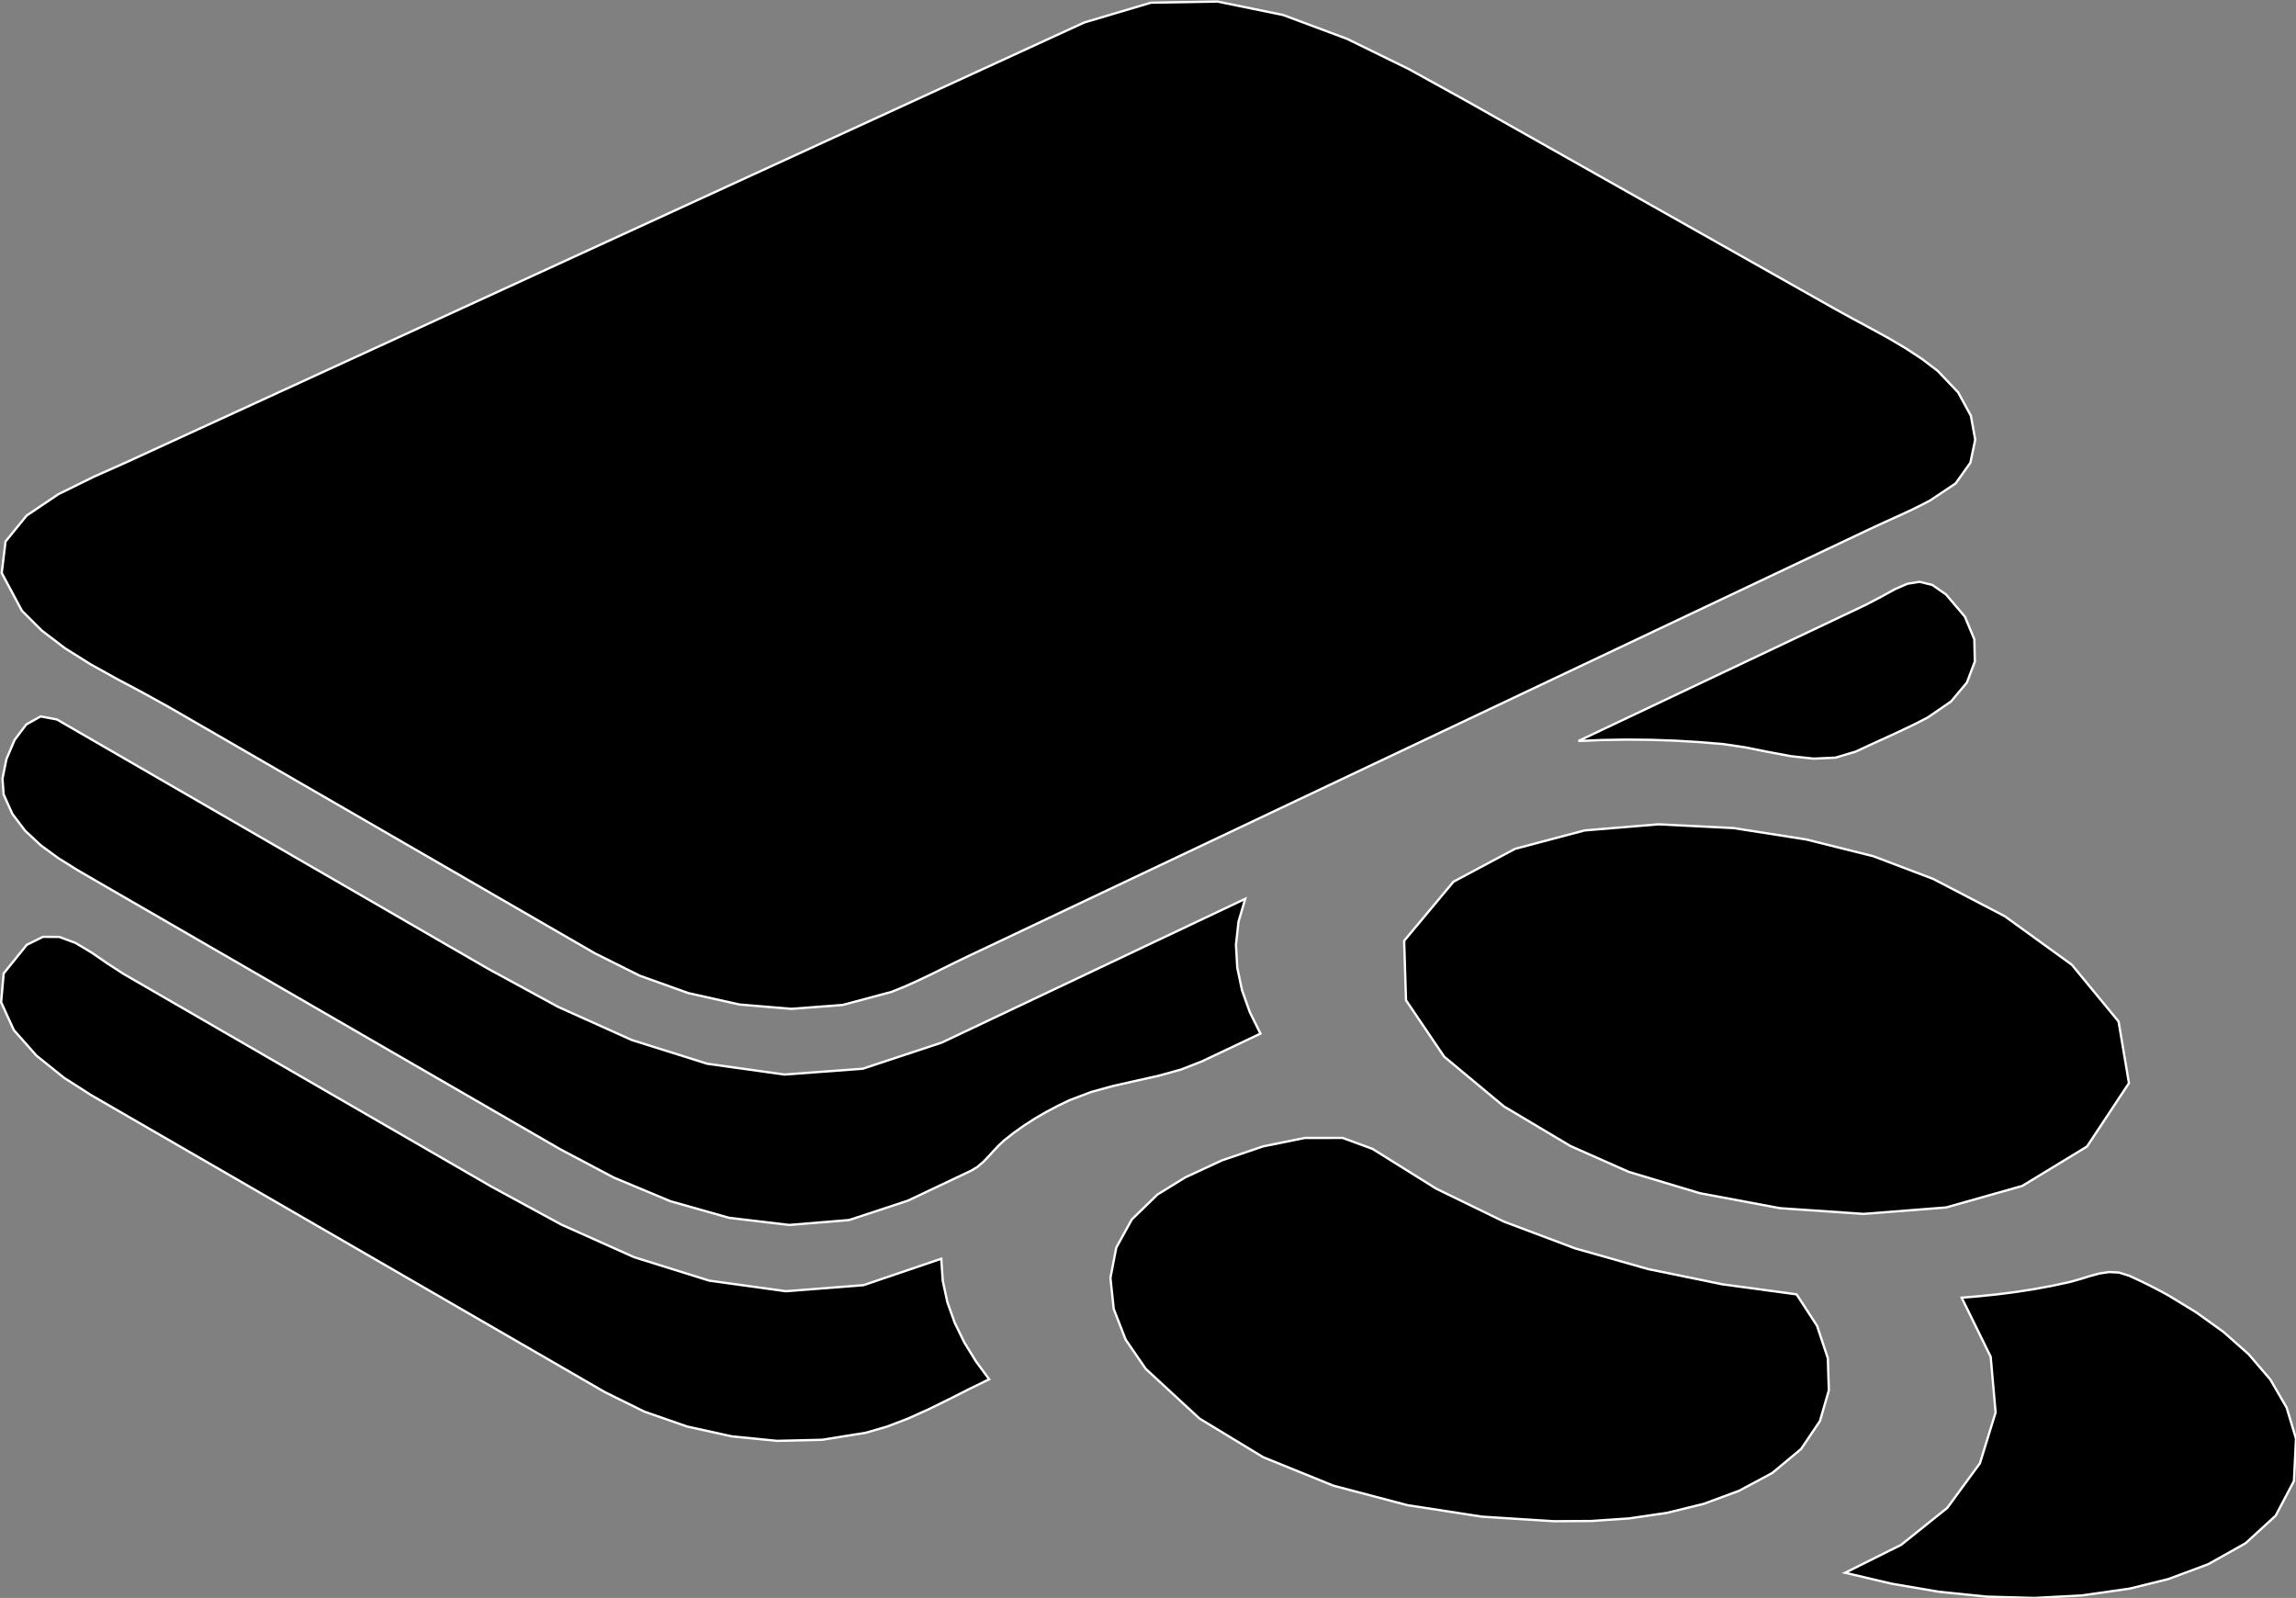 <?xml version="1.0" encoding="utf-8" ?>
<svg baseProfile="full" height="69.555" version="1.1" width="99.938" xmlns="http://www.w3.org/2000/svg" xmlns:ev="http://www.w3.org/2001/xml-events" xmlns:xlink="http://www.w3.org/1999/xlink"><rect width="100%" height="100%" fill="#808080" stroke="none"/><defs><clipPath /></defs><polygon points="40.97,54.79 40.97,54.79 40.97,54.79 40.97,54.79 41.036,55.753 41.036,55.753 41.237,56.685 41.237,56.685 41.558,57.582 41.558,57.582 41.979,58.442 41.979,58.442 42.484,59.261 42.484,59.261 43.054,60.036 43.054,60.036 42.186,60.462 42.186,60.462 41.31,60.905 41.31,60.905 40.423,61.341 40.423,61.341 39.524,61.746 39.524,61.746 38.611,62.095 38.611,62.095 37.683,62.365 37.683,62.365 35.785,62.67 35.785,62.67 33.823,62.717 33.823,62.717 31.847,62.52 31.847,62.52 29.906,62.092 29.906,62.092 28.051,61.446 28.051,61.446 26.33,60.597 26.33,60.597 18.716,56.195 18.716,56.195 3.962,47.665 3.962,47.665 2.788,46.914 2.788,46.914 1.592,45.954 1.592,45.954 0.603,44.839 0.603,44.839 0.049,43.626 0.049,43.626 0.16,42.37 0.16,42.37 1.165,41.126 1.165,41.126 1.869,40.778 1.869,40.778 2.577,40.782 2.577,40.782 3.284,41.043 3.284,41.043 3.987,41.463 3.987,41.463 4.684,41.943 4.684,41.943 5.37,42.388 5.37,42.388 21.393,51.652 21.393,51.652 24.433,53.304 24.433,53.304 27.602,54.722 27.602,54.722 30.87,55.743 30.87,55.743 34.207,56.204 34.207,56.204 37.584,55.94 37.584,55.94" stroke="white" stroke-width="0.1" /><polygon points="54.864,44.991 54.864,44.991 54.864,44.991 54.864,44.991 54.44,45.193 54.44,45.193 54.015,45.394 54.015,45.394 53.59,45.596 53.59,45.596 53.164,45.797 53.164,45.797 52.739,45.998 52.739,45.998 52.315,46.2 52.315,46.2 51.41,46.553 51.41,46.553 50.452,46.819 50.452,46.819 49.465,47.041 49.465,47.041 48.471,47.264 48.471,47.264 47.494,47.531 47.494,47.531 46.557,47.888 46.557,47.888 46.053,48.13 46.053,48.13 45.558,48.391 45.558,48.391 45.073,48.671 45.073,48.671 44.602,48.972 44.602,48.972 44.145,49.295 44.145,49.295 43.704,49.641 43.704,49.641 43.472,49.857 43.472,49.857 43.246,50.098 43.246,50.098 43.02,50.347 43.02,50.347 42.788,50.584 42.788,50.584 42.543,50.793 42.543,50.793 42.279,50.953 42.279,50.953 41.819,51.171 41.819,51.171 41.36,51.389 41.36,51.389 40.901,51.606 40.901,51.606 40.442,51.824 40.442,51.824 39.982,52.042 39.982,52.042 39.522,52.26 39.522,52.26 36.96,53.105 36.96,53.105 34.351,53.319 34.351,53.319 31.742,53.01 31.742,53.01 29.178,52.285 29.178,52.285 26.707,51.252 26.707,51.252 24.374,50.017 24.374,50.017 4.132,38.315 4.132,38.315 3.341,37.855 3.341,37.855 2.54,37.354 2.54,37.354 1.775,36.795 1.775,36.795 1.093,36.159 1.093,36.159 0.538,35.427 0.538,35.427 0.158,34.581 0.158,34.581 0.108,33.891 0.108,33.891 0.279,33.047 0.279,33.047 0.635,32.208 0.635,32.208 1.143,31.534 1.143,31.534 1.768,31.184 1.768,31.184 2.477,31.317 2.477,31.317 3.517,31.918 3.517,31.918 4.557,32.52 4.557,32.52 5.597,33.121 5.597,33.121 6.637,33.722 6.637,33.722 7.677,34.323 7.677,34.323 8.717,34.924 8.717,34.924 10.802,36.129 10.802,36.129 12.887,37.335 12.887,37.335 14.973,38.54 14.973,38.54 17.058,39.746 17.058,39.746 19.143,40.952 19.143,40.952 21.228,42.158 21.228,42.158 24.308,43.834 24.308,43.834 27.501,45.269 27.501,45.269 30.786,46.302 30.786,46.302 34.143,46.772 34.143,46.772 37.553,46.519 37.553,46.519 40.993,45.381 40.993,45.381 43.195,44.338 43.195,44.338 45.396,43.295 45.396,43.295 47.598,42.252 47.598,42.252 49.799,41.209 49.799,41.209 51.999,40.167 51.999,40.167 54.2,39.124 54.2,39.124 53.908,40.124 53.908,40.124 53.798,41.127 53.798,41.127 53.855,42.124 53.855,42.124 54.062,43.106 54.062,43.106 54.404,44.065 54.404,44.065" stroke="white" stroke-width="0.1" /><polygon points="75.001,32.387 75.001,32.387 75.001,32.387 75.001,32.387 73.953,32.301 73.953,32.301 72.904,32.239 72.904,32.239 71.853,32.203 71.853,32.203 70.802,32.193 70.802,32.193 69.751,32.21 69.751,32.21 68.701,32.255 68.701,32.255 81.213,26.326 81.213,26.326 81.883,25.976 81.883,25.976 82.475,25.649 82.475,25.649 83.021,25.41 83.021,25.41 83.554,25.325 83.554,25.325 84.104,25.459 84.104,25.459 84.704,25.876 84.704,25.876 85.526,26.842 85.526,26.842 85.937,27.828 85.937,27.828 85.959,28.797 85.959,28.797 85.612,29.712 85.612,29.712 84.92,30.536 84.92,30.536 83.904,31.233 83.904,31.233 83.392,31.496 83.392,31.496 82.873,31.747 82.873,31.747 82.35,31.991 82.35,31.991 81.824,32.231 81.824,32.231 81.299,32.471 81.299,32.471 80.778,32.714 80.778,32.714 79.896,32.978 79.896,32.978 78.943,33.021 78.943,33.021 77.949,32.914 77.949,32.914 76.941,32.726 76.941,32.726 75.949,32.527 75.949,32.527" stroke="white" stroke-width="0.1" /><polygon points="0.955,26.585 0.955,26.585 0.955,26.585 0.955,26.585 0.075,24.941 0.075,24.941 0.24,23.572 0.24,23.572 1.159,22.442 1.159,22.442 2.538,21.513 2.538,21.513 4.087,20.75 4.087,20.75 5.512,20.116 5.512,20.116 10.944,17.622 10.944,17.622 16.377,15.129 16.377,15.129 21.809,12.635 21.809,12.635 27.241,10.141 27.241,10.141 32.673,7.647 32.673,7.647 38.106,5.153 38.106,5.153 47.196,0.979 47.196,0.979 50.097,0.117 50.097,0.117 52.989,0.067 52.989,0.067 55.844,0.651 55.844,0.651 58.631,1.69 58.631,1.69 61.32,3.006 61.32,3.006 63.881,4.421 63.881,4.421 79.907,13.467 79.907,13.467 80.655,13.878 80.655,13.878 81.42,14.289 81.42,14.289 82.188,14.711 82.188,14.711 82.943,15.155 82.943,15.155 83.667,15.631 83.667,15.631 84.347,16.149 84.347,16.149 85.233,17.081 85.233,17.081 85.787,18.098 85.787,18.098 85.976,19.138 85.976,19.138 85.765,20.14 85.765,20.14 85.123,21.042 85.123,21.042 84.015,21.783 84.015,21.783 83.584,22.007 83.584,22.007 83.146,22.221 83.146,22.221 82.703,22.427 82.703,22.427 82.257,22.629 82.257,22.629 81.813,22.831 81.813,22.831 81.371,23.036 81.371,23.036 58.402,33.916 58.402,33.916 42.137,41.623 42.137,41.623 41.588,41.888 41.588,41.888 41.038,42.16 41.038,42.16 40.487,42.431 40.487,42.431 39.932,42.695 39.932,42.695 39.373,42.945 39.373,42.945 38.807,43.174 38.807,43.174 36.673,43.744 36.673,43.744 34.443,43.912 34.443,43.912 32.185,43.724 32.185,43.724 29.961,43.227 29.961,43.227 27.838,42.466 27.838,42.466 25.881,41.488 25.881,41.488 23.767,40.266 23.767,40.266 21.652,39.044 21.652,39.044 19.538,37.821 19.538,37.821 17.423,36.599 17.423,36.599 15.309,35.376 15.309,35.376 13.194,34.154 13.194,34.154 7.309,30.754 7.309,30.754 6.224,30.155 6.224,30.155 5.083,29.548 5.083,29.548 3.936,28.911 3.936,28.911 2.833,28.219 2.833,28.219 1.823,27.451 1.823,27.451" stroke="white" stroke-width="0.1" /><polygon points="99.938,62.621 99.938,62.621 99.938,62.621 99.938,62.621 99.849,64.463 99.849,64.463 99.054,65.972 99.054,65.972 97.746,67.171 97.746,67.171 96.121,68.084 96.121,68.084 94.374,68.735 94.374,68.735 92.699,69.148 92.699,69.148 90.637,69.443 90.637,69.443 88.557,69.555 88.557,69.555 86.472,69.497 86.472,69.497 84.394,69.285 84.394,69.285 82.336,68.934 82.336,68.934 80.313,68.459 80.313,68.459 82.751,67.243 82.751,67.243 84.758,65.635 84.758,65.635 86.18,63.694 86.18,63.694 86.862,61.482 86.862,61.482 86.649,59.058 86.649,59.058 85.386,56.485 85.386,56.485 86.174,56.419 86.174,56.419 86.961,56.337 86.961,56.337 87.745,56.236 87.745,56.236 88.526,56.115 88.526,56.115 89.304,55.972 89.304,55.972 90.079,55.805 90.079,55.805 90.532,55.68 90.532,55.68 90.965,55.545 90.965,55.545 91.386,55.431 91.386,55.431 91.804,55.369 91.804,55.369 92.228,55.39 92.228,55.39 92.668,55.526 92.668,55.526 92.965,55.662 92.965,55.662 93.261,55.802 93.261,55.802 93.554,55.946 93.554,55.946 93.845,56.095 93.845,56.095 94.134,56.248 94.134,56.248 94.419,56.406 94.419,56.406 95.604,57.13 95.604,57.13 96.782,57.977 96.782,57.977 97.878,58.948 97.878,58.948 98.819,60.045 98.819,60.045 99.53,61.269 99.53,61.269" stroke="white" stroke-width="0.1" /><polygon points="78.2,56.34 78.2,56.34 78.2,56.34 78.2,56.34 79.091,57.709 79.091,57.709 79.56,59.12 79.56,59.12 79.604,60.519 79.604,60.519 79.217,61.853 79.217,61.853 78.397,63.07 78.397,63.07 77.139,64.117 77.139,64.117 75.701,64.888 75.701,64.888 74.163,65.457 74.163,65.457 72.557,65.851 72.557,65.851 70.913,66.092 70.913,66.092 69.264,66.205 69.264,66.205 67.642,66.215 67.642,66.215 64.502,66.016 64.502,66.016 61.256,65.515 61.256,65.515 58.038,64.667 58.038,64.667 54.979,63.426 54.979,63.426 52.212,61.746 52.212,61.746 49.87,59.582 49.87,59.582 48.997,58.313 48.997,58.313 48.477,56.976 48.477,56.976 48.334,55.623 48.334,55.623 48.588,54.307 48.588,54.307 49.263,53.081 49.263,53.081 50.379,51.996 50.379,51.996 51.596,51.246 51.596,51.246 53.191,50.507 53.191,50.507 54.984,49.897 54.984,49.897 56.794,49.532 56.794,49.532 58.441,49.531 58.441,49.531 59.744,50.01 59.744,50.01 62.514,51.74 62.514,51.74 65.468,53.177 65.468,53.177 68.559,54.339 68.559,54.339 71.742,55.241 71.742,55.241 74.971,55.903 74.971,55.903" stroke="white" stroke-width="0.1" /><polygon points="81.536,37.268 81.536,37.268 81.536,37.268 81.536,37.268 84.147,38.258 84.147,38.258 87.26,39.88 87.26,39.88 90.181,41.994 90.181,41.994 92.215,44.463 92.215,44.463 92.667,47.146 92.667,47.146 90.842,49.904 90.842,49.904 88.022,51.621 88.022,51.621 84.708,52.557 84.708,52.557 81.118,52.838 81.118,52.838 77.474,52.589 77.474,52.589 73.994,51.938 73.994,51.938 70.899,51.01 70.899,51.01 68.354,49.882 68.354,49.882 65.46,48.158 65.46,48.158 62.86,45.993 62.86,45.993 61.199,43.539 61.199,43.539 61.119,40.95 61.119,40.95 63.265,38.379 63.265,38.379 65.947,36.947 65.947,36.947 68.971,36.147 68.971,36.147 72.19,35.88 72.19,35.88 75.455,36.044 75.455,36.044 78.619,36.54 78.619,36.54" stroke="white" stroke-width="0.1" /></svg>
